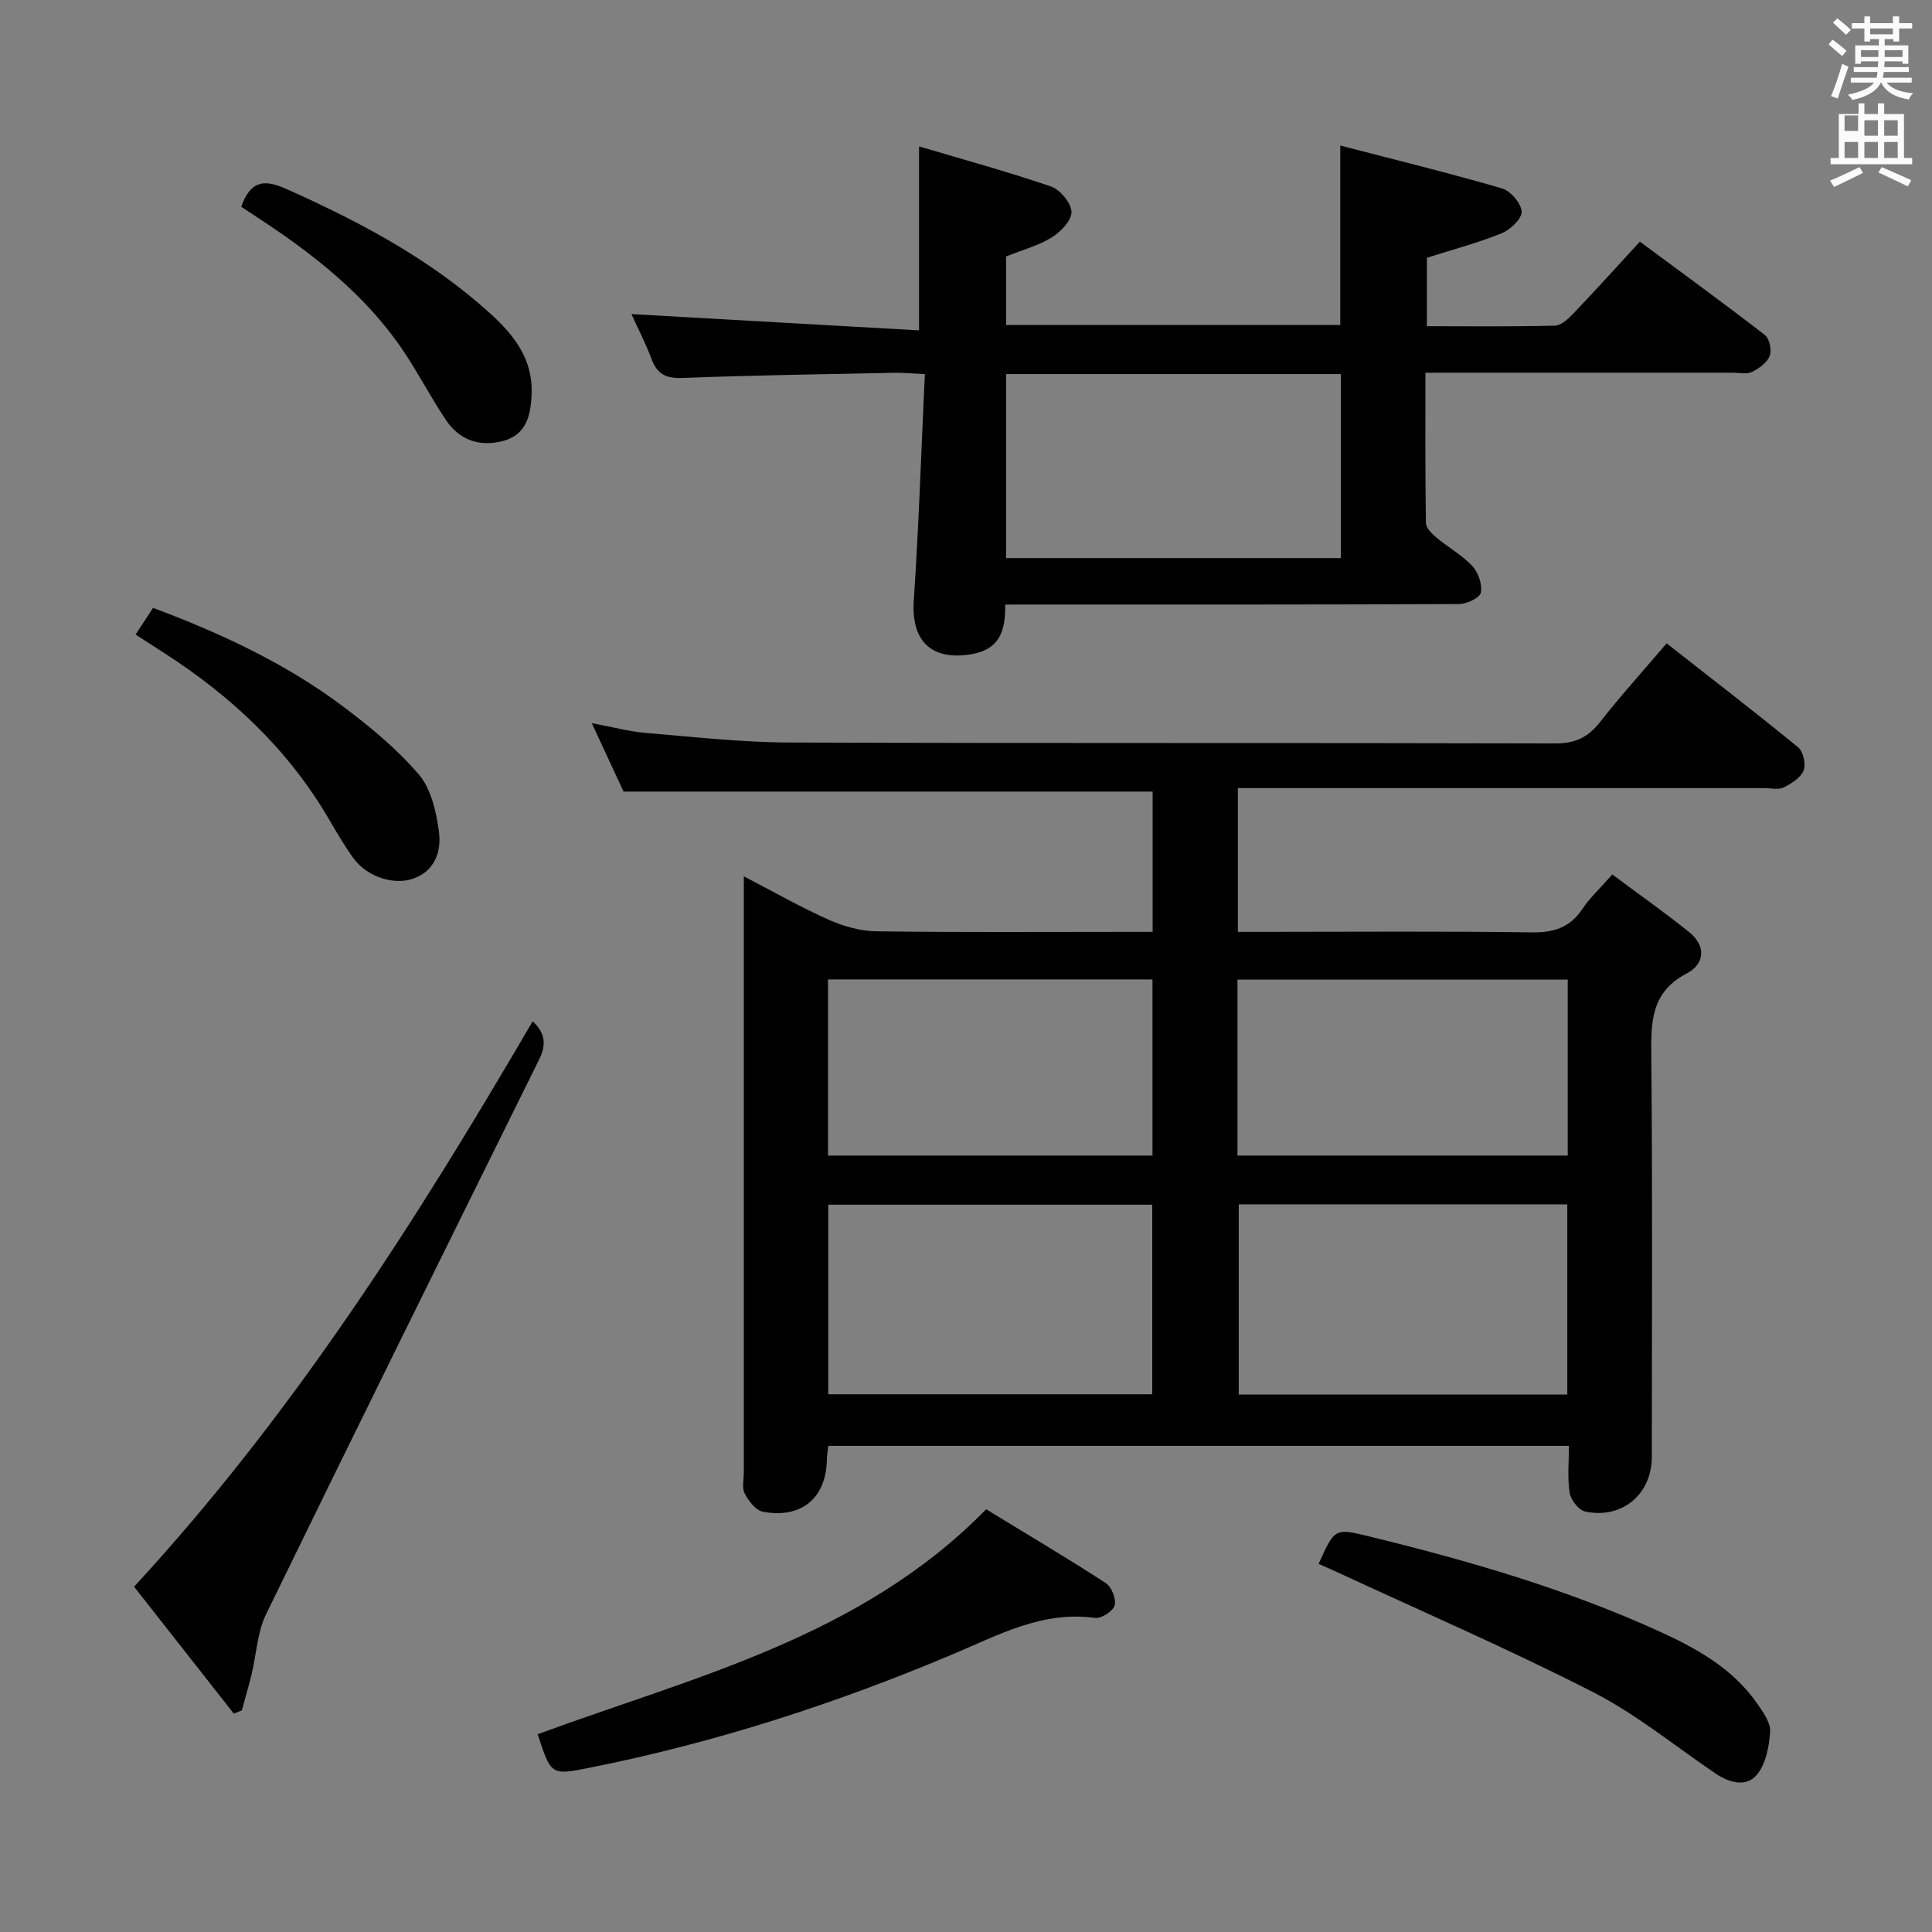 <svg enable-background="new 0 0 400 400" viewBox="0 0 400 400" xmlns="http://www.w3.org/2000/svg"><rect x="0" y="0" width="400" height="400" fill="#808080" stroke="none"/><path d="m378.6 9.2.8-1c.9.7 1.9 1.4 2.9 2.3l-.9 1.1c-1.1-.9-2-1.7-2.8-2.4zm.5 10.7c.9-2.1 1.6-4.3 2.3-6.7.4.2.8.4 1.3.6-.7 2.1-1.5 4.3-2.2 6.6zm.4-15.2.9-.9c1 .8 2 1.6 2.8 2.4l-1 1c-1-.9-1.9-1.8-2.7-2.5zm12.5-1.3h1.2v1.4h2.7v1.1h-2.7v2.7h-1.2v-.5h-1.8v1.3h4.9v3.8h-1.2v-.5h-3.7c0 .4-.1.9-.1 1.2h5.1v1h-5.2c0 .5-.1.9-.2 1.2h6v1h-5.2c1.1 1.3 2.9 2 5.5 2.2-.4.4-.7.8-.9 1.3-2.9-.5-4.8-1.6-5.7-3.5h-.1c-.8 1.7-2.7 2.9-5.9 3.6-.2-.4-.6-.8-.9-1.1 2.8-.6 4.6-1.4 5.4-2.5h-4.8v-1h5.3c.1-.3.2-.7.2-1.2h-4.9v-1h5c0-.4 0-.8.1-1.2h-3.6v.5h-1.2v-3.8h4.9v-1.3h-1.8v.5h-1.2v-2.7h-2.6v-1.1h2.6v-1.4h1.2v1.4h4.7v-1.4zm-6.7 8.4h3.6c0-.4 0-.9 0-1.4h-3.6zm1.9-4.7h4.7v-1.2h-4.7zm6.7 3.3h-3.7v1.4h3.7z" fill="#fafbfa"/><path d="m384.7 21.4h1.3v2.2h2.8v-2.2h1.3v2.2h4.1v9.1h1.7v1.3h-16.9v-1.3h1.7v-9.1h4.1v-2.2zm.3 13.2.7 1.2c-1.8.9-3.8 1.9-6 2.9-.2-.4-.5-.8-.8-1.3 2.4-1 4.4-2 6.1-2.8zm-3.1-7.5h2.8v-3.2h-2.8v4.2zm0 5.6h2.8v-3.3h-2.8zm4.1-4.6h2.8v-3.2h-2.8zm0 4.6h2.8v-3.3h-2.8zm3.6 1.9c2.1.9 4.1 1.8 6.1 2.7l-.7 1.3c-2.2-1.1-4.2-2-6.1-2.9zm3.3-9.7h-2.8v3.2h2.8zm-2.8 7.8h2.8v-3.3h-2.8z" fill="#fafbfa"/><g fill="#010000"><path d="m256.29 163.17v29.76h5.32c18.49 0 36.99-.16 55.48.11 4.61.07 7.94-.99 10.54-4.87 1.55-2.32 3.67-4.26 6.18-7.12 5.39 4.01 10.75 7.8 15.87 11.9 3.58 2.86 3.32 6.61-.46 8.59-7.42 3.88-7.41 10.05-7.34 17.11.27 27.66.12 55.32.11 82.98 0 7.74-6.17 12.95-13.82 11.31-1.33-.29-2.96-2.4-3.19-3.87-.49-3.06-.15-6.25-.15-9.72-51.28 0-102.16 0-153.34 0-.11 1-.28 1.95-.3 2.9-.17 7.92-5.22 12.21-13.24 10.74-1.47-.27-2.96-2.23-3.76-3.77-.62-1.19-.18-2.94-.19-4.43 0-38.99 0-77.98 0-116.97 0-1.82 0-3.64 0-6.38 6.24 3.23 11.8 6.41 17.62 9 3.06 1.36 6.57 2.34 9.89 2.38 17.16.23 34.32.11 51.48.11h5.65c0-10.05 0-19.61 0-29.04-36.47 0-72.69 0-109.54 0-1.83-3.95-3.98-8.58-6.58-14.17 4.27.79 7.7 1.73 11.18 2.02 9.93.83 19.89 1.96 29.84 1.99 52.82.19 105.64.04 158.45.19 4.12.01 6.78-1.24 9.25-4.39 4.28-5.46 8.95-10.62 13.82-16.33 9.32 7.31 18.39 14.29 27.24 21.54 1.05.86 1.63 3.51 1.11 4.79-.62 1.51-2.53 2.71-4.15 3.51-1.08.53-2.62.13-3.95.13-34.16 0-68.31 0-102.47 0-1.99 0-3.97 0-6.55 0zm68.2 125.56c0-13.46 0-26.34 0-39.38-22.87 0-45.4 0-68.02 0v39.38zm-85.93-.06c0-13.51 0-26.4 0-39.25-22.57 0-44.76 0-67.08 0v39.25zm17.65-49.42h68.37c0-12.26 0-24.18 0-36.43-22.86 0-45.54 0-68.37 0zm-17.6 0c0-12.51 0-24.43 0-36.47-22.56 0-44.79 0-67.18 0v36.47z"/><path d="m208.12 125.17c.08 5.65-1.28 9.33-7.08 10.29-8.23 1.36-12.42-2.75-11.85-11.16 1.04-15.41 1.54-30.85 2.29-46.84-2.74-.13-4.5-.31-6.26-.28-14.65.3-29.3.51-43.93 1.07-3.4.13-5.22-.77-6.4-3.92-1.27-3.4-2.96-6.64-4.16-9.3 19.69 1.12 39.47 2.24 59.55 3.37 0-13.15 0-25 0-38.09 9.15 2.72 18.33 5.22 27.31 8.3 1.9.65 4.18 3.4 4.25 5.26.07 1.75-2.23 4.13-4.08 5.28-2.75 1.71-6.03 2.57-9.46 3.95v14.18h69.19c0-12.03 0-23.9 0-37.15 11.28 2.93 22.44 5.67 33.46 8.87 1.78.52 3.99 3.08 4.09 4.8.08 1.46-2.33 3.76-4.12 4.49-4.87 1.98-10 3.33-15.5 5.08v14.17c8.95 0 17.75.11 26.53-.12 1.34-.04 2.84-1.51 3.92-2.64 4.48-4.69 8.83-9.51 13.65-14.75 8.71 6.45 17.4 12.77 25.89 19.34.95.73 1.44 3.15.98 4.33-.54 1.39-2.2 2.59-3.66 3.3-1.09.53-2.62.16-3.95.16-19.17 0-38.33 0-57.5 0-1.81 0-3.62 0-6.16 0 0 10.61-.06 20.86.1 31.11.02 1.04 1.24 2.24 2.19 3.04 2.42 2.03 5.29 3.6 7.42 5.88 1.24 1.33 2.09 3.81 1.76 5.52-.21 1.07-2.92 2.34-4.51 2.35-29.17.14-58.33.1-87.5.1-2 .01-3.98.01-6.46.01zm69.48-9.62c0-12.82 0-25.36 0-38.1-23.25 0-46.16 0-69.29 0v38.1z"/><path d="m27.76 328.51c32.96-35.74 58.44-75.79 82.52-117.06 2.64 2.4 2.85 4.87 1.35 7.89-18.92 38.26-37.86 76.51-56.55 114.88-1.82 3.74-1.99 8.27-2.99 12.42-.61 2.51-1.34 4.99-2.02 7.48-.55.22-1.11.44-1.66.67-6.8-8.66-13.59-17.3-20.65-26.28z"/><path d="m111.32 359.05c32.53-11.96 66.96-20.1 92.85-46.57 8.17 4.99 16.58 9.97 24.78 15.28 1.2.78 2.19 3.31 1.82 4.64-.33 1.19-2.78 2.75-4.07 2.57-10.86-1.49-19.84 3.48-29.31 7.47-24.34 10.28-49.4 18.39-75.36 23.56-7.95 1.59-7.96 1.52-10.71-6.95z"/><path d="m273 323.79c3.3-7.31 3.34-7.43 10.21-5.76 20.67 5.04 41.07 10.94 60.48 19.8 7.74 3.53 15.17 7.7 20.18 14.96 1.2 1.74 2.75 3.89 2.62 5.75-.21 3.08-.9 6.72-2.78 8.94-2.23 2.63-5.76 1.59-8.63-.36-8.38-5.69-16.34-12.23-25.3-16.81-17.44-8.9-35.44-16.7-53.21-24.94-1.17-.55-2.38-1.05-3.57-1.58z"/><path d="m28.07 131.38c1.23-1.88 2.31-3.52 3.62-5.53 13.94 5.24 27.27 11.4 39.14 20.27 5.69 4.25 11.29 8.87 15.88 14.22 2.55 2.97 3.6 7.7 4.16 11.79.54 3.99-.71 8.12-5.23 9.75-4.13 1.5-9.72-.4-12.47-4.2-1.94-2.68-3.59-5.58-5.28-8.44-8.38-14.21-20.06-25.12-33.8-33.98-1.91-1.23-3.84-2.47-6.02-3.88z"/><path d="m49.94 42.81c1.89-5.35 4.67-5.78 9.3-3.71 14.18 6.34 27.86 13.48 39.73 23.59 5.83 4.96 11.49 10.32 11.09 19.05-.2 4.39-1.1 8.36-6.12 9.61-4.88 1.21-8.92-.36-11.66-4.46-3.14-4.69-5.73-9.75-8.89-14.42-7.81-11.51-18.54-19.88-30.02-27.4-1.1-.72-2.2-1.45-3.43-2.26z"/></g></svg>